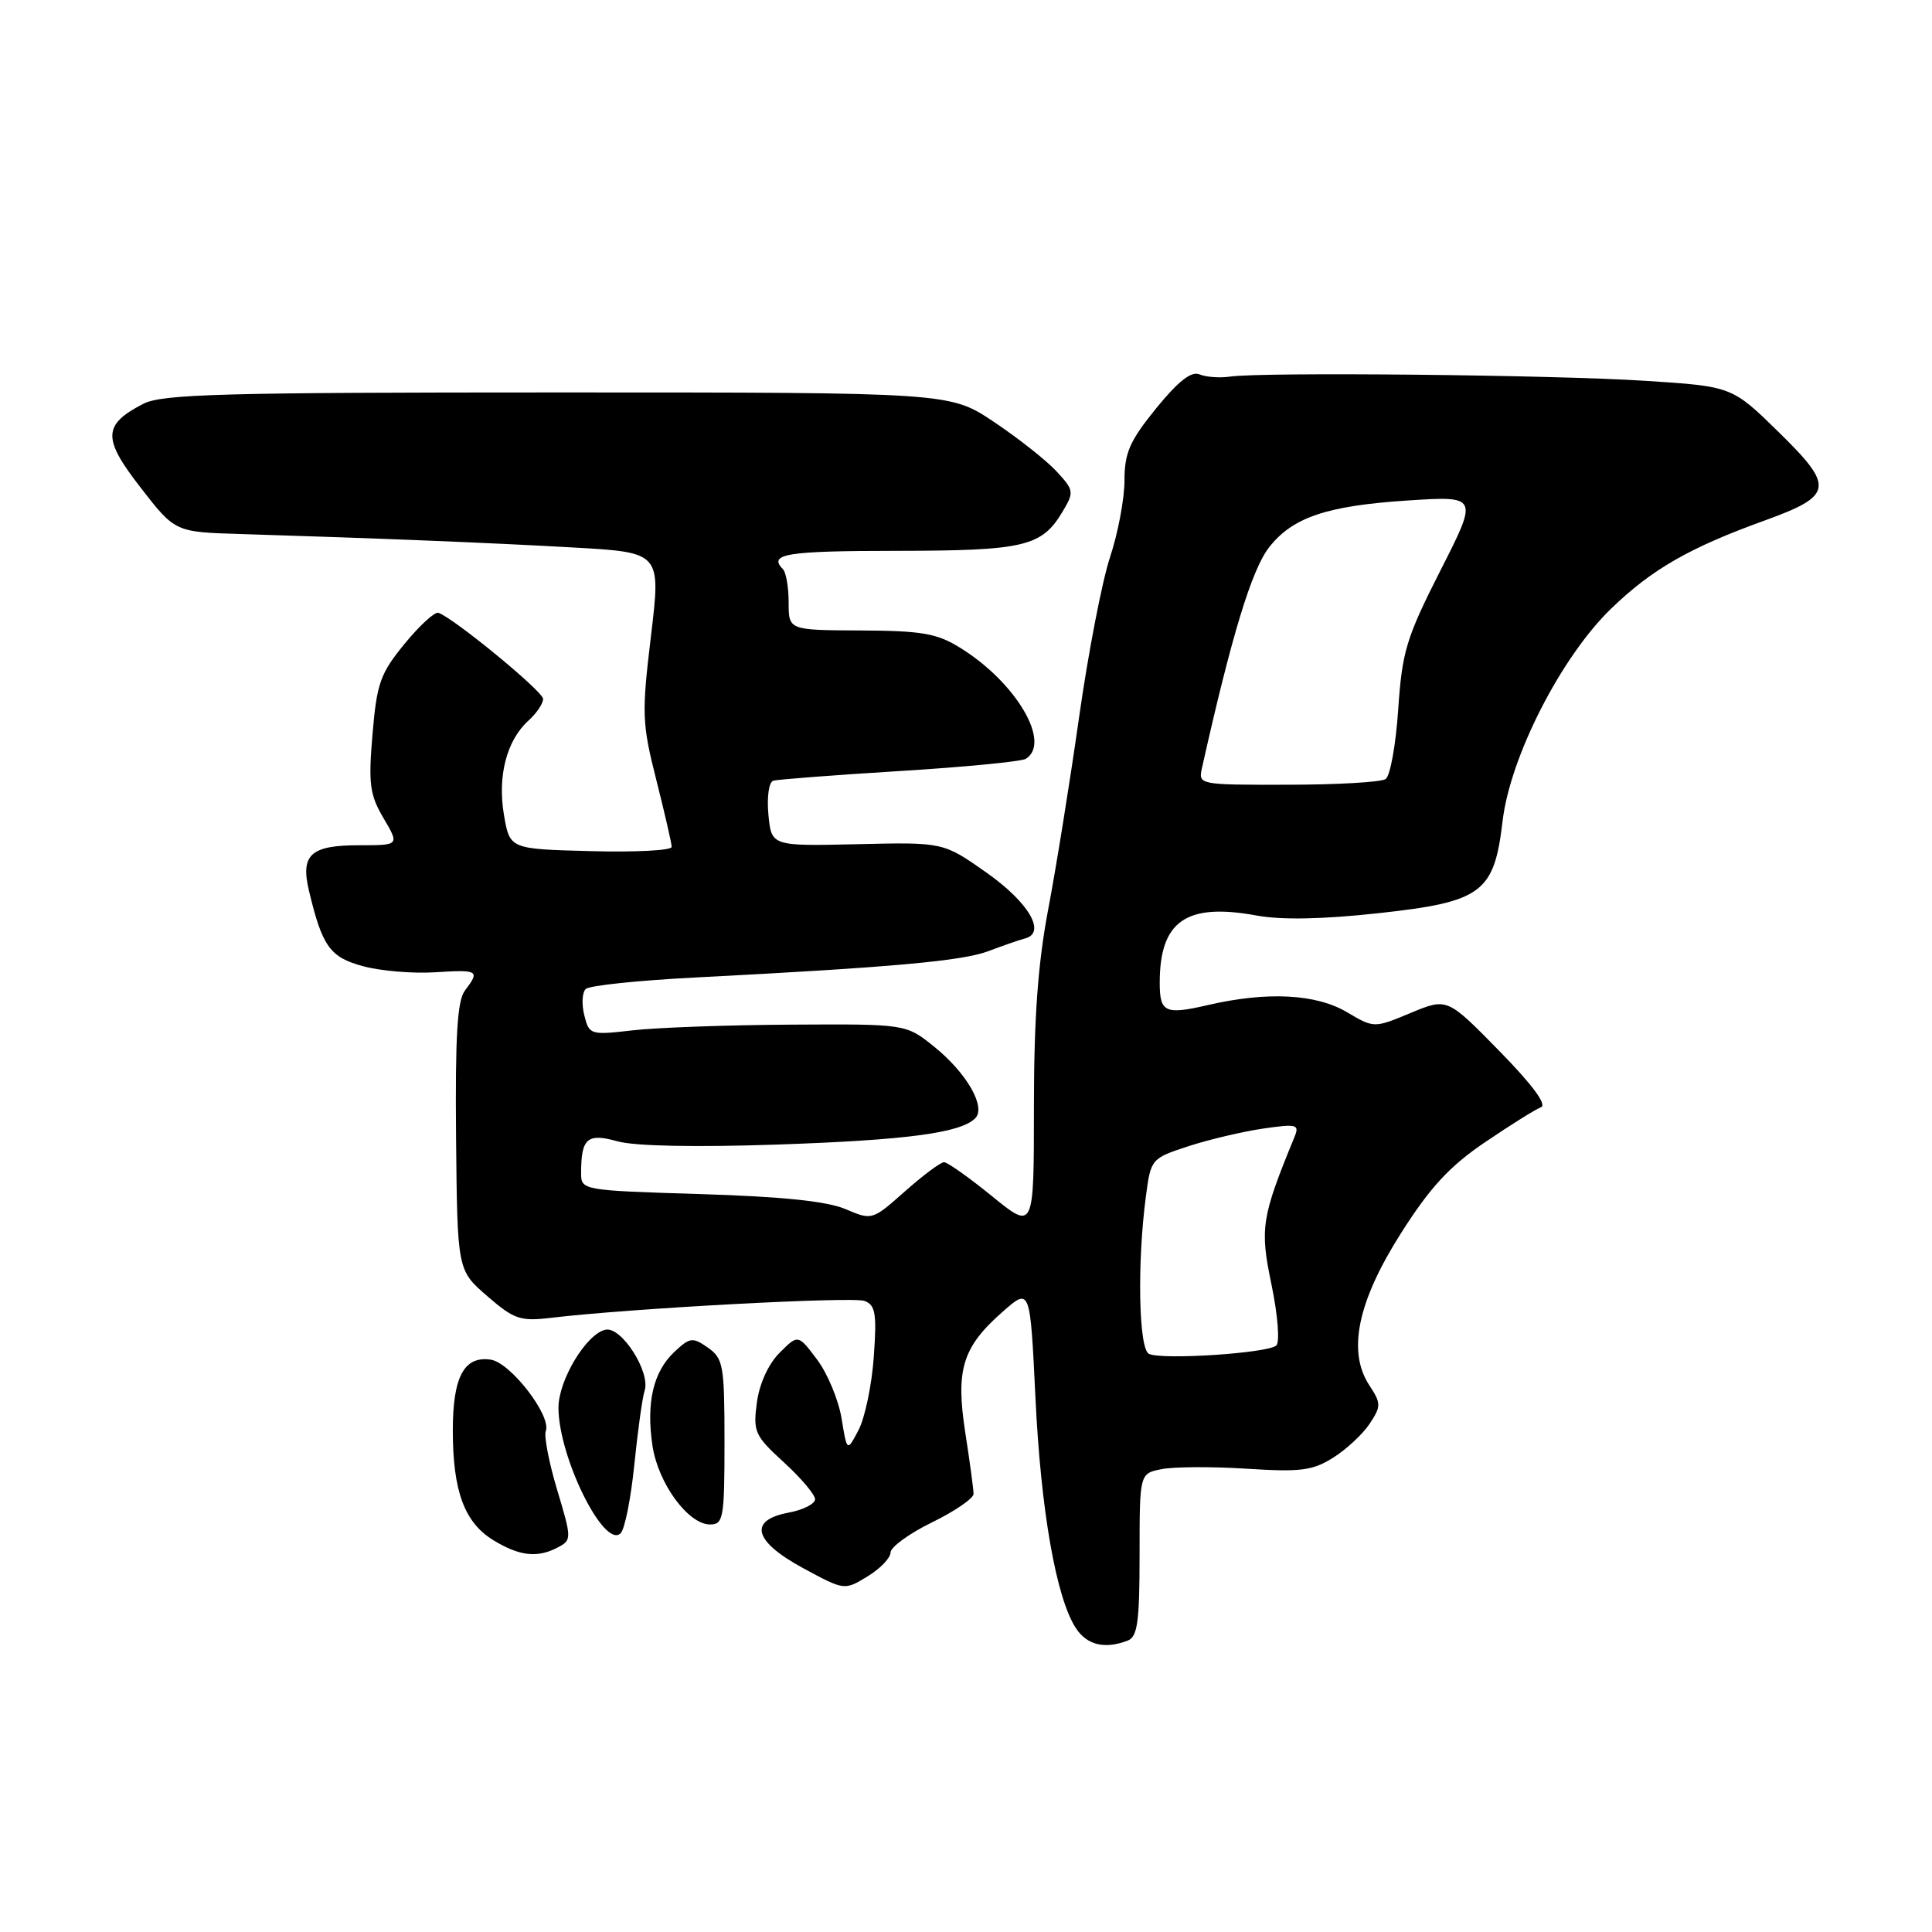 <?xml version="1.0" encoding="UTF-8" standalone="no"?>
<!DOCTYPE svg PUBLIC "-//W3C//DTD SVG 1.1//EN" "http://www.w3.org/Graphics/SVG/1.1/DTD/svg11.dtd" >
<svg xmlns="http://www.w3.org/2000/svg" xmlns:xlink="http://www.w3.org/1999/xlink" version="1.1" viewBox="0 0 256 256">
 <g >
 <path fill="currentColor"
d=" M 149.42 217.39 C 150.73 216.89 151.00 214.91 151.00 206.02 C 151.00 195.25 151.00 195.25 153.91 194.67 C 155.51 194.35 160.58 194.32 165.16 194.61 C 172.38 195.07 173.93 194.87 176.70 193.12 C 178.45 192.01 180.62 189.98 181.51 188.62 C 183.02 186.32 183.01 185.95 181.44 183.55 C 178.50 179.07 179.89 172.43 185.68 163.34 C 189.50 157.33 192.08 154.53 196.76 151.36 C 200.12 149.08 203.46 146.99 204.18 146.72 C 205.03 146.41 203.05 143.73 198.63 139.22 C 191.76 132.21 191.76 132.21 186.92 134.22 C 182.07 136.24 182.07 136.24 178.48 134.12 C 174.37 131.69 167.92 131.36 160.08 133.17 C 154.38 134.49 153.67 134.16 153.67 130.23 C 153.67 122.04 157.17 119.60 166.50 121.31 C 169.81 121.92 175.28 121.81 182.68 121.00 C 196.38 119.50 197.98 118.31 199.10 108.80 C 200.10 100.28 206.86 87.05 213.48 80.65 C 218.87 75.44 223.84 72.58 233.80 68.98 C 242.94 65.67 243.12 64.54 235.70 57.27 C 229.50 51.20 229.50 51.20 218.00 50.46 C 205.84 49.67 167.24 49.28 163.00 49.90 C 161.62 50.10 159.80 49.97 158.95 49.61 C 157.87 49.14 156.14 50.49 153.20 54.10 C 149.69 58.43 149.00 59.99 149.00 63.67 C 149.00 66.08 148.14 70.64 147.10 73.78 C 146.05 76.93 144.20 86.47 142.99 95.00 C 141.78 103.53 139.94 115.00 138.89 120.50 C 137.52 127.74 137.00 134.98 137.00 146.76 C 137.00 163.02 137.00 163.02 131.46 158.51 C 128.41 156.03 125.55 154.00 125.09 154.00 C 124.63 154.00 122.30 155.74 119.91 157.86 C 115.58 161.70 115.55 161.71 112.03 160.21 C 109.59 159.17 103.62 158.55 92.75 158.22 C 77.15 157.74 77.00 157.71 77.00 155.45 C 77.00 150.82 77.81 150.11 81.82 151.23 C 84.11 151.87 92.12 152.03 103.00 151.66 C 120.17 151.07 127.28 150.12 129.22 148.18 C 130.70 146.70 128.09 142.16 123.77 138.68 C 120.04 135.68 120.04 135.68 104.77 135.77 C 96.37 135.82 86.93 136.16 83.79 136.53 C 78.22 137.17 78.07 137.12 77.42 134.52 C 77.05 133.05 77.14 131.49 77.62 131.04 C 78.11 130.59 84.58 129.91 92.00 129.53 C 118.18 128.18 127.54 127.34 131.00 126.02 C 132.93 125.29 135.09 124.54 135.82 124.35 C 138.68 123.61 136.34 119.60 130.75 115.65 C 124.99 111.59 124.99 111.59 113.61 111.86 C 102.22 112.12 102.22 112.12 101.82 107.95 C 101.60 105.59 101.88 103.63 102.46 103.45 C 103.03 103.28 110.55 102.70 119.17 102.17 C 127.80 101.64 135.33 100.91 135.92 100.55 C 139.36 98.42 134.62 90.40 127.22 85.83 C 124.14 83.92 122.15 83.58 114.04 83.54 C 104.50 83.50 104.50 83.50 104.50 79.84 C 104.50 77.83 104.16 75.85 103.75 75.43 C 101.75 73.39 104.17 73.00 118.75 72.99 C 135.75 72.97 138.03 72.43 140.80 67.79 C 142.35 65.19 142.31 64.96 139.96 62.42 C 138.61 60.97 134.88 58.03 131.68 55.89 C 125.86 52.00 125.86 52.00 73.88 52.00 C 29.47 52.00 21.48 52.22 18.98 53.51 C 13.61 56.29 13.55 58.08 18.64 64.62 C 23.20 70.50 23.20 70.50 31.85 70.76 C 50.05 71.32 64.92 71.92 76.04 72.55 C 87.58 73.20 87.58 73.20 86.26 84.24 C 85.02 94.57 85.06 95.81 86.96 103.33 C 88.08 107.76 89.00 111.76 89.00 112.22 C 89.00 112.69 84.17 112.94 78.28 112.78 C 67.55 112.50 67.55 112.50 66.78 108.00 C 65.90 102.84 67.13 98.09 70.04 95.47 C 71.12 94.49 71.98 93.20 71.96 92.60 C 71.93 91.59 60.12 81.89 58.09 81.20 C 57.61 81.04 55.59 82.88 53.61 85.31 C 50.39 89.23 49.93 90.53 49.36 97.28 C 48.80 103.89 48.99 105.31 50.83 108.43 C 52.93 112.00 52.93 112.00 47.59 112.00 C 41.16 112.00 39.80 113.24 40.94 118.03 C 42.70 125.42 43.72 126.85 48.12 128.03 C 50.44 128.66 54.73 129.02 57.67 128.83 C 63.42 128.47 63.62 128.60 61.60 131.26 C 60.59 132.59 60.31 137.29 60.43 150.66 C 60.60 168.31 60.60 168.31 64.55 171.73 C 68.11 174.82 68.94 175.10 73.00 174.62 C 83.40 173.37 112.99 171.78 114.56 172.38 C 116.01 172.94 116.19 174.07 115.78 179.80 C 115.52 183.51 114.61 187.86 113.77 189.47 C 112.24 192.39 112.24 192.39 111.51 187.94 C 111.11 185.50 109.65 181.99 108.27 180.15 C 105.75 176.80 105.75 176.80 103.30 179.25 C 101.82 180.73 100.63 183.33 100.29 185.84 C 99.77 189.72 100.01 190.24 103.87 193.77 C 106.14 195.84 108.00 198.05 108.00 198.66 C 108.00 199.27 106.42 200.07 104.50 200.43 C 99.12 201.44 99.85 204.23 106.44 207.80 C 111.88 210.74 111.89 210.75 114.94 208.89 C 116.62 207.87 118.00 206.44 118.00 205.72 C 118.00 205.00 120.47 203.20 123.50 201.72 C 126.53 200.24 129.00 198.54 129.00 197.95 C 129.00 197.36 128.51 193.72 127.91 189.86 C 126.61 181.46 127.52 178.51 132.87 173.80 C 136.50 170.61 136.50 170.61 137.20 185.17 C 137.91 200.14 139.95 211.75 142.56 215.74 C 144.04 217.99 146.39 218.55 149.42 217.39 Z  M 73.97 205.01 C 75.76 204.06 75.75 203.82 73.83 197.43 C 72.74 193.80 72.06 190.28 72.32 189.62 C 73.09 187.60 67.64 180.53 65.01 180.16 C 61.49 179.65 60.00 182.44 60.00 189.54 C 60.00 197.58 61.54 201.75 65.38 204.09 C 68.87 206.22 71.25 206.47 73.97 205.01 Z  M 84.05 194.08 C 84.50 189.64 85.11 185.21 85.42 184.25 C 86.20 181.78 82.36 175.78 80.26 176.19 C 77.74 176.67 74.00 182.85 74.00 186.52 C 74.00 193.07 80.07 205.33 82.24 203.16 C 82.79 202.61 83.60 198.53 84.05 194.08 Z  M 96.00 191.06 C 96.00 180.91 95.84 180.00 93.80 178.57 C 91.77 177.15 91.42 177.20 89.35 179.14 C 86.56 181.77 85.60 185.87 86.46 191.59 C 87.21 196.56 91.19 202.00 94.09 202.00 C 95.85 202.00 96.00 201.16 96.00 191.06 Z  M 152.25 179.40 C 150.88 178.78 150.66 167.39 151.84 158.50 C 152.49 153.55 152.55 153.49 157.50 151.87 C 160.25 150.98 164.70 149.93 167.39 149.54 C 171.87 148.89 172.21 148.99 171.52 150.67 C 167.14 161.33 166.92 162.75 168.48 170.22 C 169.31 174.22 169.60 177.80 169.12 178.28 C 168.11 179.29 154.06 180.23 152.25 179.40 Z  M 159.27 101.75 C 163.20 84.19 165.86 75.45 168.18 72.50 C 171.28 68.55 175.81 67.02 186.48 66.32 C 195.89 65.71 195.89 65.71 190.86 75.60 C 186.33 84.53 185.79 86.33 185.27 94.00 C 184.96 98.67 184.21 102.83 183.60 103.23 C 183.00 103.64 177.16 103.98 170.63 103.98 C 158.84 104.00 158.77 103.99 159.27 101.75 Z "/>
</g>
</svg>